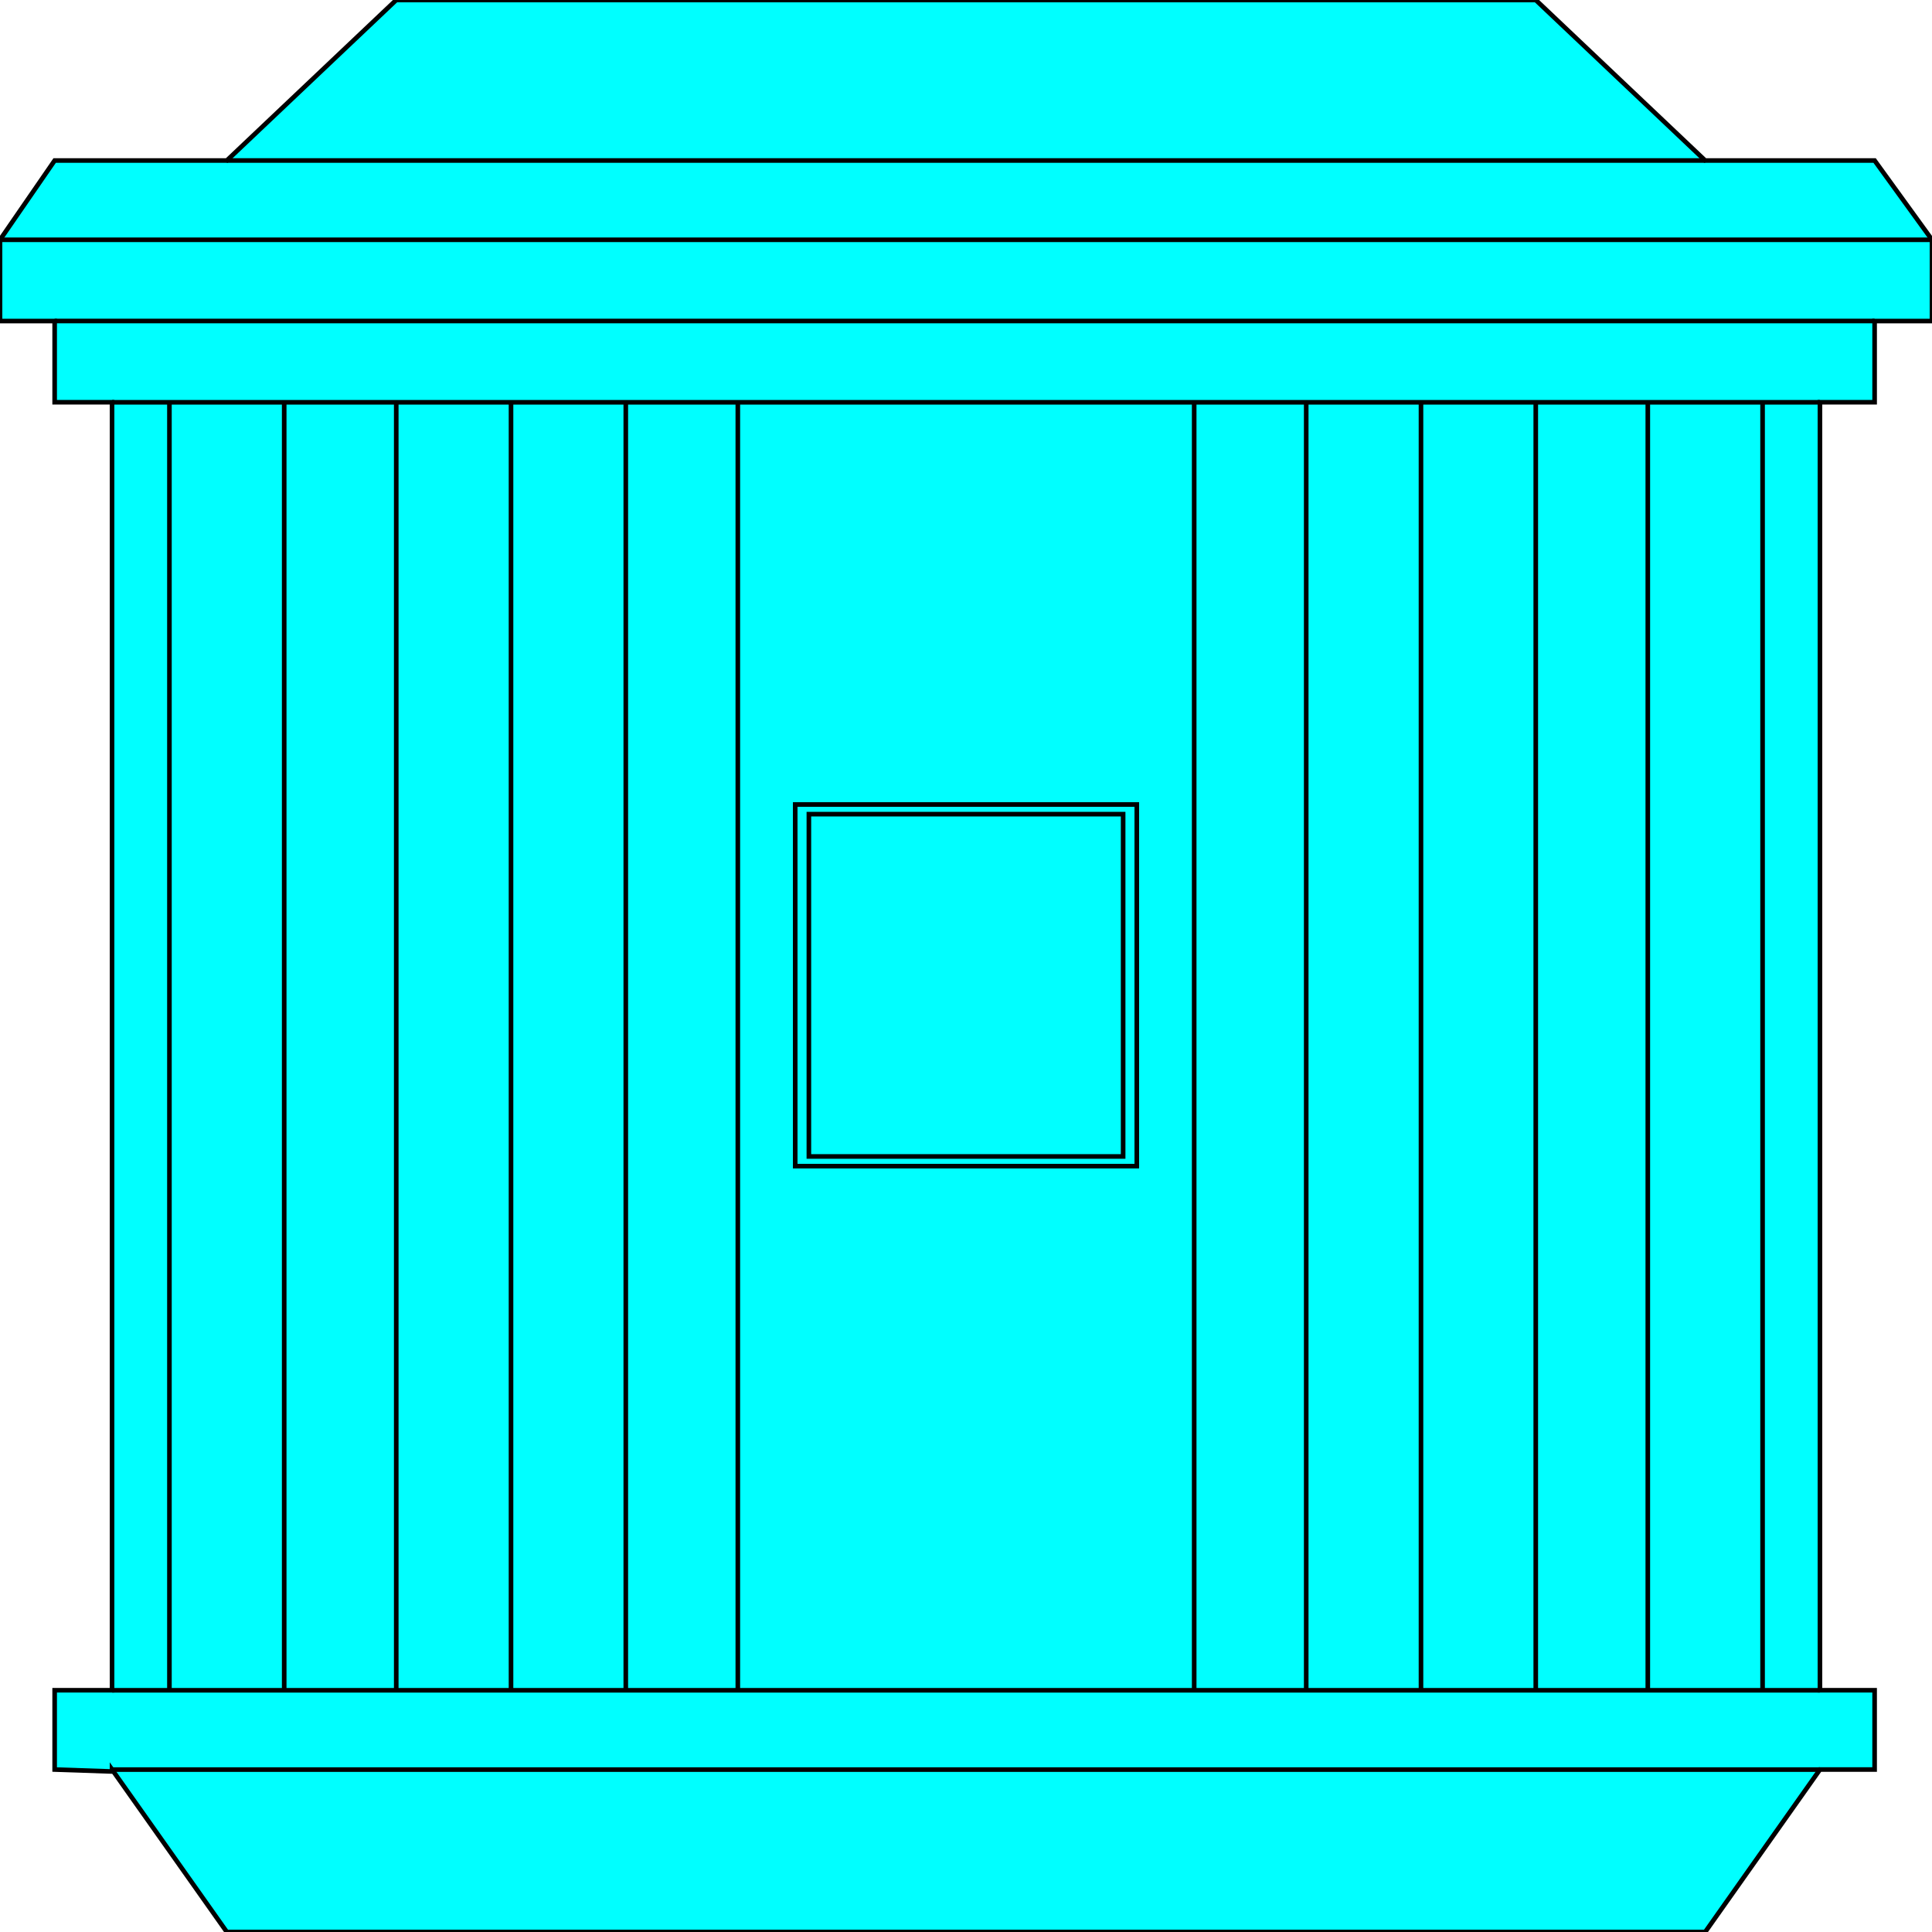 <svg width="150" height="150" viewBox="0 0 150 150" fill="none" xmlns="http://www.w3.org/2000/svg">
<g clip-path="url(#clip0_2109_232336)">
<path d="M17.61 150L8.699 137.387V137.538L4.243 137.387V131.231H8.699V31.231H4.243V24.925H0V18.619L4.243 12.463H17.61L30.764 0H119.236L132.39 12.463H145.545L150 18.619V24.925H145.545V31.231H141.301V131.231H145.545V137.387H141.301L132.39 150H17.61Z" fill="#00FFFF" stroke="black" stroke-width="0.357"/>
<path d="M8.699 137.391H141.302" stroke="black" stroke-width="0.357"/>
<path d="M141.302 131.234H8.699" stroke="black" stroke-width="0.357"/>
<path d="M8.699 31.234H141.302" stroke="black" stroke-width="0.357"/>
<path d="M145.544 24.922H4.243" stroke="black" stroke-width="0.357"/>
<path d="M0 18.617H150" stroke="black" stroke-width="0.357"/>
<path d="M132.39 12.461H17.609" stroke="black" stroke-width="0.357"/>
<path d="M57.284 131.234V31.234" stroke="black" stroke-width="0.357"/>
<path d="M92.716 31.234V131.234" stroke="black" stroke-width="0.357"/>
<path d="M101.414 131.234V31.234" stroke="black" stroke-width="0.357"/>
<path d="M110.325 131.234V31.234" stroke="black" stroke-width="0.357"/>
<path d="M119.236 131.234V31.234" stroke="black" stroke-width="0.357"/>
<path d="M127.935 131.234V31.234" stroke="black" stroke-width="0.357"/>
<path d="M136.846 131.234V31.234" stroke="black" stroke-width="0.357"/>
<path d="M48.586 131.234V31.234" stroke="black" stroke-width="0.357"/>
<path d="M39.675 131.234V31.234" stroke="black" stroke-width="0.357"/>
<path d="M30.764 131.234V31.234" stroke="black" stroke-width="0.357"/>
<path d="M22.065 131.234V31.234" stroke="black" stroke-width="0.357"/>
<path d="M13.154 31.234V131.234" stroke="black" stroke-width="0.357"/>
<path d="M61.74 62.461H88.261V90.539H61.74V62.461Z" stroke="black" stroke-width="0.357"/>
<path d="M62.801 63.211H87.2V89.787H62.801V63.211Z" stroke="black" stroke-width="0.357"/>
</g>
<defs>
<clipPath id="clip0_2109_232336">
<rect width="150" height="150" fill="white"/>
</clipPath>
</defs>
</svg>
